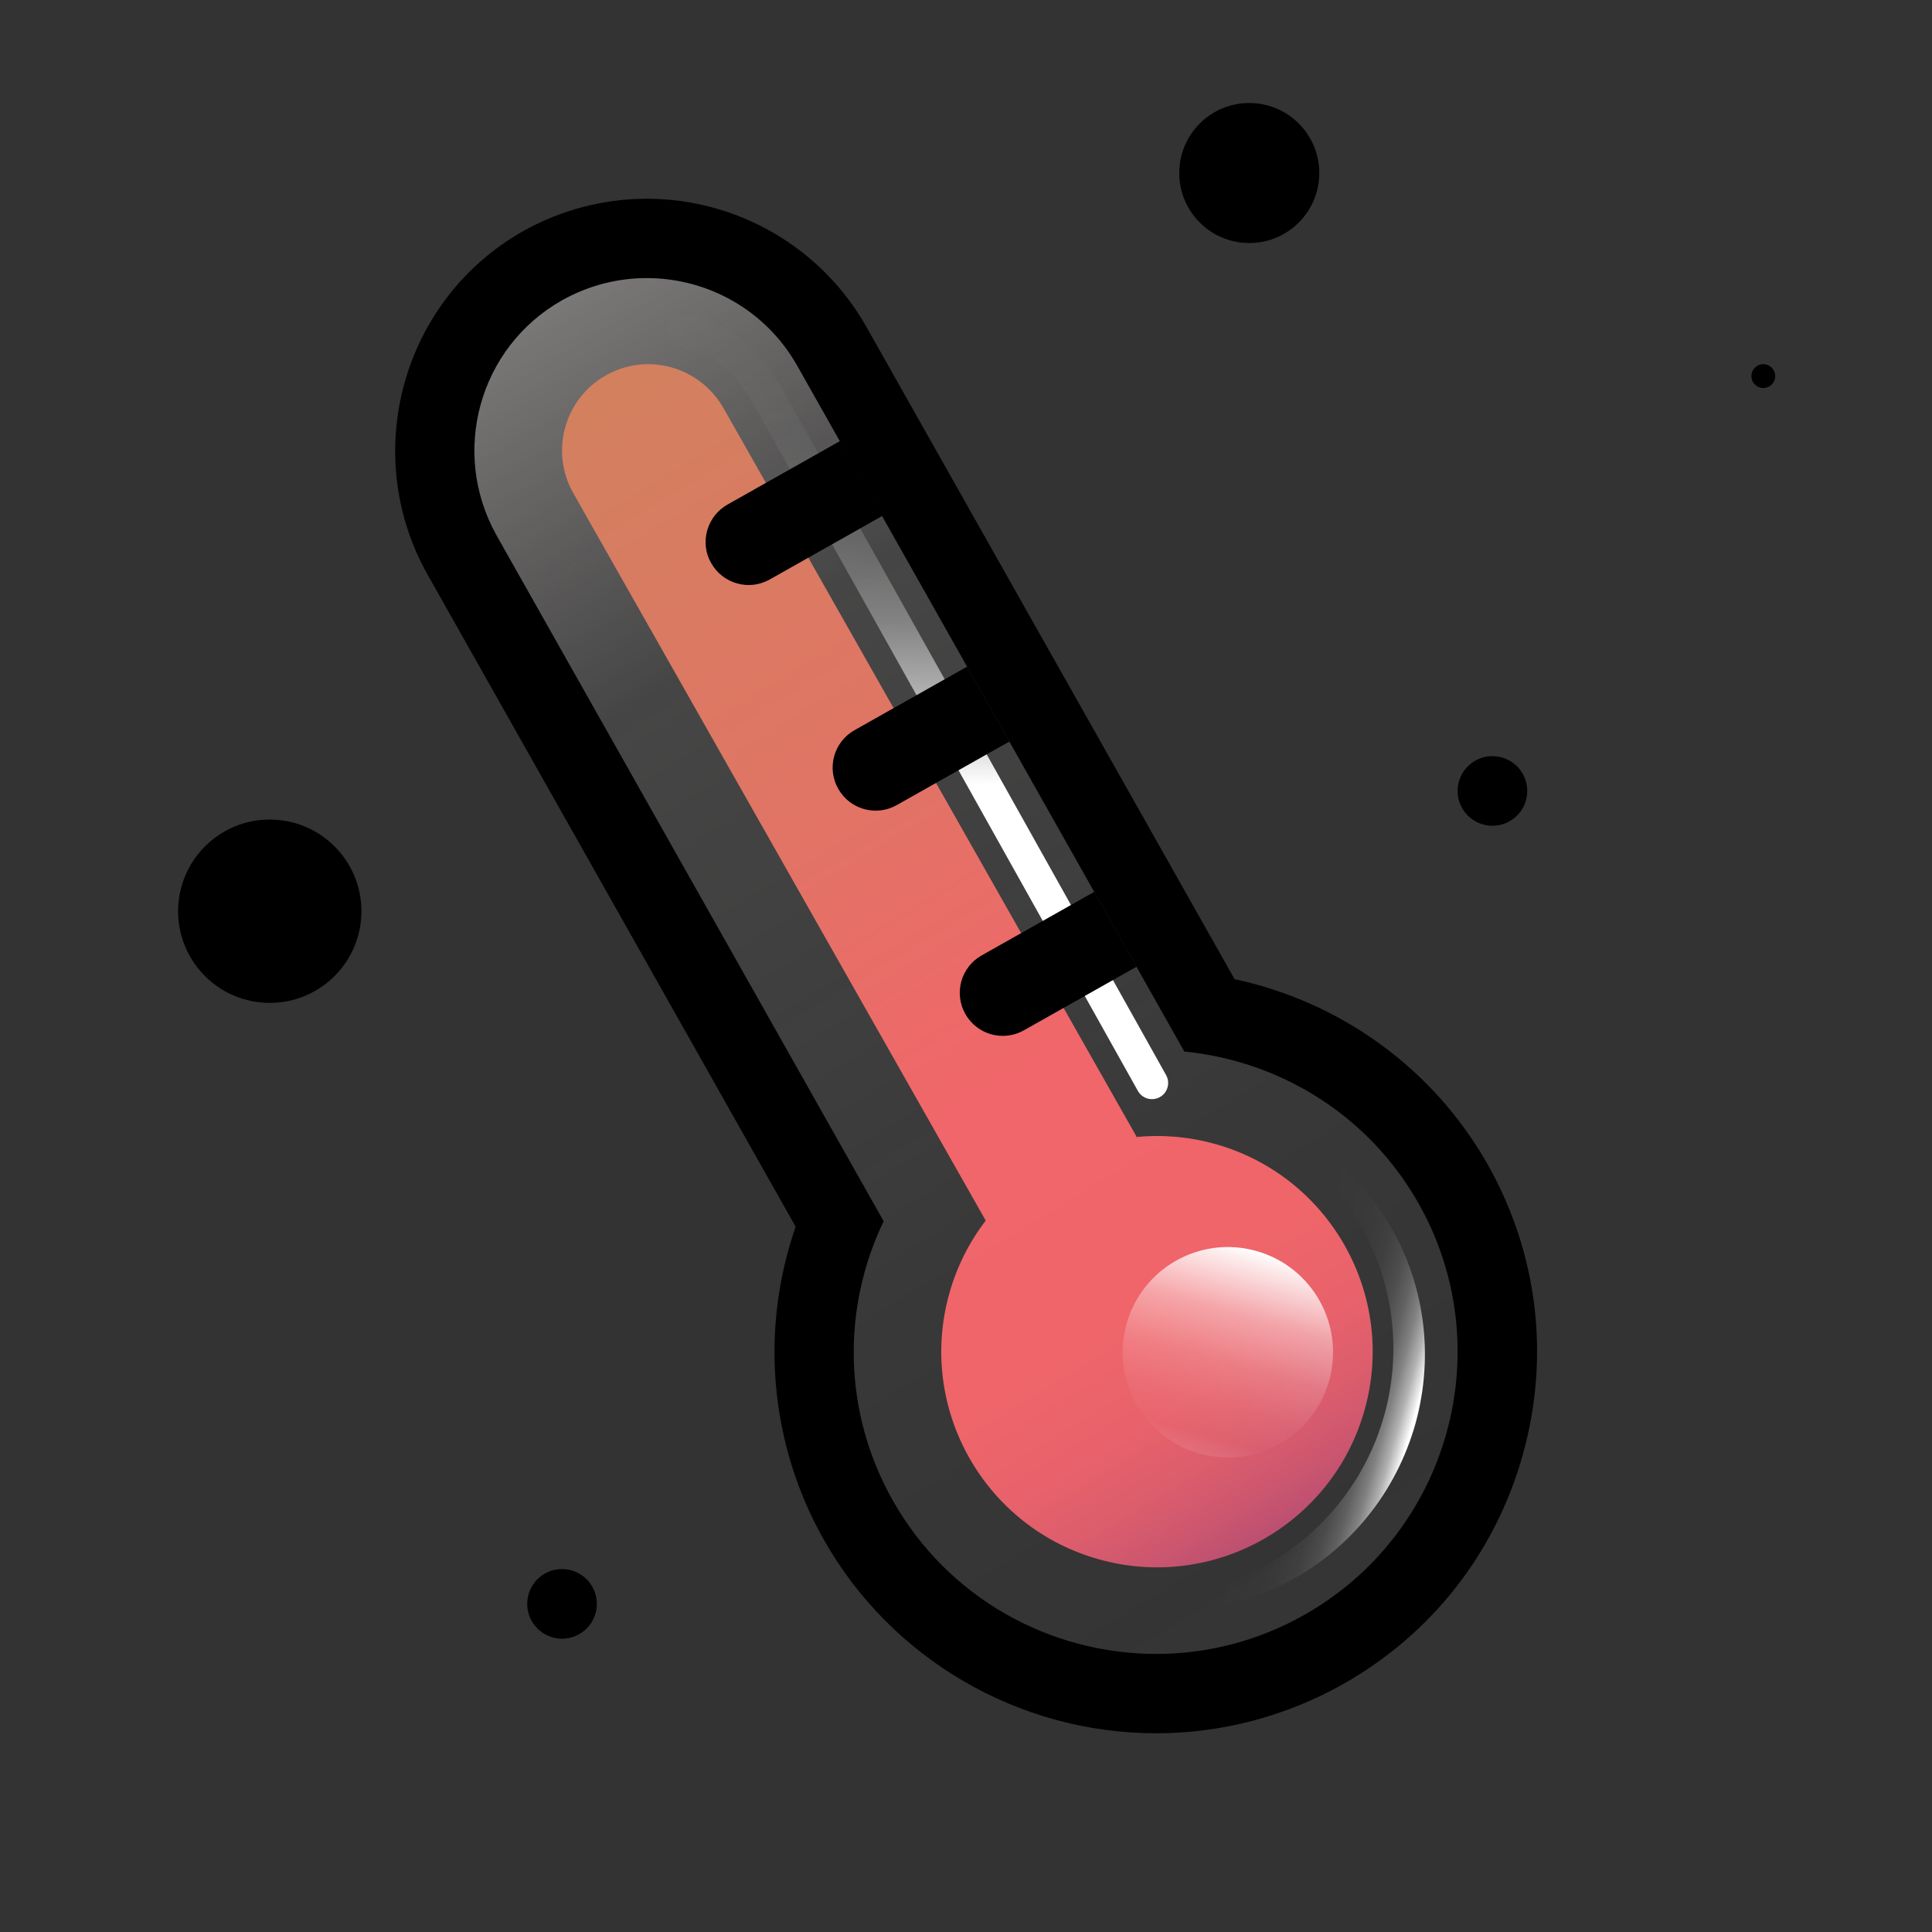 <?xml version="1.0" encoding="UTF-8"?>
<svg id="Genral_2" data-name="Genral 2" xmlns="http://www.w3.org/2000/svg" xmlns:xlink="http://www.w3.org/1999/xlink" viewBox="0 0 280 280">
  <rect x="0" y="0" width="280" height="280" fill="#333333" stroke="none"/>
  <defs>
    <linearGradient id="linear-gradient" x1="77.805" y1="46.349" x2="202.697" y2="254.659" gradientUnits="userSpaceOnUse">
      <stop offset="0" stop-color="#e2dddb" stop-opacity=".4"/>
      <stop offset=".226" stop-color="rgba(226, 221, 219, .332)" stop-opacity=".332"/>
      <stop offset=".661" stop-color="rgba(226, 221, 219, .156)" stop-opacity=".156"/>
      <stop offset="1" stop-color="#e2dddb" stop-opacity="0"/>
    </linearGradient>
    <linearGradient id="linear-gradient-2" x1="85.131" y1="59.361" x2="183.514" y2="222.084" gradientUnits="userSpaceOnUse">
      <stop offset="0" stop-color="#d3805f"/>
      <stop offset=".355" stop-color="#e17465"/>
      <stop offset=".604" stop-color="#f1666a"/>
      <stop offset=".807" stop-color="#ef656a"/>
      <stop offset=".88" stop-color="#e8626b"/>
      <stop offset=".932" stop-color="#dc5d6c"/>
      <stop offset=".974" stop-color="#cb566f"/>
      <stop offset="1" stop-color="#bd5071"/>
    </linearGradient>
    <linearGradient id="linear-gradient-3" x1="125.149" y1="1248.804" x2="125.149" y2="1218.317" gradientTransform="translate(-273.46 1350.776) rotate(15.557) scale(1 -1)" gradientUnits="userSpaceOnUse">
      <stop offset="0" stop-color="#fff"/>
      <stop offset=".049" stop-color="rgba(255, 255, 255, .942)" stop-opacity=".942"/>
      <stop offset=".315" stop-color="rgba(255, 255, 255, .646)" stop-opacity=".646"/>
      <stop offset=".552" stop-color="rgba(255, 255, 255, .412)" stop-opacity=".412"/>
      <stop offset=".752" stop-color="rgba(255, 255, 255, .243)" stop-opacity=".243"/>
      <stop offset=".908" stop-color="rgba(255, 255, 255, .139)" stop-opacity=".139"/>
      <stop offset="1" stop-color="#fff" stop-opacity=".1"/>
    </linearGradient>
    <linearGradient id="linear-gradient-4" x1="37.568" y1="1377.237" x2="73.449" y2="1254.191" gradientTransform="translate(-273.46 1350.776) rotate(15.557) scale(1 -1)" gradientUnits="userSpaceOnUse">
      <stop offset="0" stop-color="#fff" stop-opacity="0"/>
      <stop offset=".057" stop-color="rgba(255, 255, 255, .025)" stop-opacity=".025"/>
      <stop offset=".135" stop-color="rgba(255, 255, 255, .095)" stop-opacity=".095"/>
      <stop offset=".226" stop-color="rgba(255, 255, 255, .21)" stop-opacity=".21"/>
      <stop offset=".327" stop-color="rgba(255, 255, 255, .37)" stop-opacity=".37"/>
      <stop offset=".436" stop-color="rgba(255, 255, 255, .576)" stop-opacity=".576"/>
      <stop offset=".549" stop-color="rgba(255, 255, 255, .823)" stop-opacity=".823"/>
      <stop offset=".623" stop-color="#fff"/>
    </linearGradient>
    <linearGradient id="linear-gradient-5" x1="165.412" y1="195.261" x2="205.144" y2="206.313" gradientUnits="userSpaceOnUse">
      <stop offset="0" stop-color="#fff" stop-opacity="0"/>
      <stop offset=".369" stop-color="rgba(255, 255, 255, .007)" stop-opacity=".007"/>
      <stop offset=".502" stop-color="rgba(255, 255, 255, .034)" stop-opacity=".034"/>
      <stop offset=".596" stop-color="rgba(255, 255, 255, .08)" stop-opacity=".08"/>
      <stop offset=".673" stop-color="rgba(255, 255, 255, .147)" stop-opacity=".147"/>
      <stop offset=".739" stop-color="rgba(255, 255, 255, .233)" stop-opacity=".233"/>
      <stop offset=".797" stop-color="rgba(255, 255, 255, .34)" stop-opacity=".34"/>
      <stop offset=".849" stop-color="rgba(255, 255, 255, .467)" stop-opacity=".467"/>
      <stop offset=".898" stop-color="rgba(255, 255, 255, .615)" stop-opacity=".615"/>
      <stop offset=".943" stop-color="rgba(255, 255, 255, .784)" stop-opacity=".784"/>
      <stop offset=".983" stop-color="rgba(255, 255, 255, .964)" stop-opacity=".964"/>
      <stop offset=".99" stop-color="#fff"/>
    </linearGradient>
  </defs>
  <a xlink:href="https://www.notion.so/dmmnotes/affective-associations-bb134c8ee3f04bbbb7783ae43d237c53?pvs=4">
    <g>
      <g>
        <path d="M167.565,245.449c-17.875,0-34.421-9.644-43.184-25.167-7.448-13.197-8.412-29.046-2.74-42.981l-54.68-96.874c-8.296-14.808-3.057-33.604,11.67-41.917,4.63-2.594,9.847-3.96,15.104-3.96,11.097,0,21.372,5.989,26.813,15.63l54.687,96.885c14.892,2.401,27.963,11.414,35.375,24.545,6.492,11.502,8.113,24.858,4.563,37.609-3.55,12.75-11.839,23.348-23.342,29.84-7.404,4.179-15.796,6.389-24.267,6.389-0,0,0,0-0,0Z" fill="url(#linear-gradient)" stroke-width="0"/>
        <path d="M93.736,40.301c8.741,0,17.214,4.571,21.806,12.707l56.099,99.386c13.765,1.367,26.663,9.11,33.963,22.043,11.863,21.017,4.419,47.754-16.597,59.617-6.782,3.828-14.159,5.646-21.44,5.646-15.283,0-30.142-8.008-38.177-22.243-7.3-12.933-7.325-27.994-1.322-40.468l-56.099-99.387c-6.762-12.07-2.521-27.305,9.489-34.084,3.893-2.181,8.116-3.217,12.278-3.217M93.736,28.801c-6.239,0-12.428,1.62-17.899,4.685-17.511,9.884-23.733,32.188-13.901,49.737l53.378,94.566c-5.184,14.888-3.784,31.423,4.06,45.32,9.781,17.327,28.246,28.09,48.191,28.09,9.46,0,18.828-2.466,27.093-7.131,12.84-7.247,22.093-19.076,26.054-33.306,3.962-14.23,2.152-29.139-5.095-41.978-7.809-13.835-21.239-23.573-36.69-26.875l-53.372-94.555c-6.459-11.444-18.652-18.554-31.821-18.554h0Z" fill="#000" stroke-width="0"/>
      </g>
      <path d="M176.06,165.782c-3.846-1.071-7.723-1.365-11.471-.991l.124-.07-59.861-105.581c-3.45-6.021-11.037-8.134-17.042-4.745-6.005,3.389-8.134,11.037-4.745,17.042l59.793,105.46c-2.358,3.079-4.186,6.647-5.29,10.612-4.629,16.629,5.098,33.862,21.727,38.492,16.629,4.63,33.863-5.098,38.492-21.727,4.63-16.629-5.098-33.862-21.727-38.492Z" fill="url(#linear-gradient-2)" stroke-width="0"/>
      <path d="M173.861,210.661c8.11,2.258,16.515-2.486,18.773-10.597s-2.486-16.515-10.597-18.773-16.516,2.486-18.774,10.596c-2.258,8.11,2.487,16.516,10.597,18.773Z" fill="url(#linear-gradient-3)" stroke-width="0"/>
      <path d="M98.944,47.989c2.285-.074,7.927,1.68,12.218,9.282,4.291,7.602,38.981,69.622,55.79,99.681" fill="none" stroke="url(#linear-gradient-4)" stroke-linecap="round" stroke-width="4.688"/>
      <path d="M142.268,138.465l16.321-9.212,6.127,10.855-16.321,9.212c-3.002,1.695-6.796.638-8.491-2.364-1.695-3.002-.638-6.796,2.364-8.491Z" fill="#000" stroke-width="0"/>
      <path d="M123.843,105.824l16.321-9.212,6.127,10.855-16.321,9.212c-3.002,1.695-6.796.638-8.491-2.364-1.695-3.002-.638-6.796,2.364-8.491Z" fill="#000" stroke-width="0"/>
      <path d="M105.436,73.123l16.321-9.212,6.127,10.855-16.321,9.212c-3.002,1.695-6.796.638-8.491-2.364-1.711-2.942-.638-6.796,2.364-8.491Z" fill="#000" stroke-width="0"/>
      <path d="M157.876,231.098c9.481,1.643,19.11-.178,26.87-4.968,3.858-2.414,7.26-5.486,9.96-9.079,2.704-3.586,4.719-7.666,5.921-11.986,1.199-4.32,1.584-8.854,1.119-13.321-.451-4.472-1.784-8.857-3.836-12.917-4.168-8.108-11.467-14.643-20.431-18.142,4.752.789,9.358,2.736,13.435,5.527,4.054,2.826,7.572,6.518,10.181,10.817,2.647,4.275,4.363,9.15,5.064,14.176.701,5.031.333,10.214-1.018,15.117-1.38,4.895-3.743,9.522-6.944,13.465-3.195,3.942-7.188,7.222-11.66,9.517-4.454,2.332-9.374,3.674-14.303,3.999-4.932.285-9.88-.429-14.358-2.205Z" fill="url(#linear-gradient-5)" stroke-width="0"/>
    </g>
  </a>
  <circle cx="39.097" cy="132.062" r="13.285" fill="#000" stroke-width="0"/>
  <circle cx="216.295" cy="114.631" r="5.046" fill="#000" stroke-width="0"/>
  <circle cx="255.553" cy="54.506" r="1.727" fill="#000" stroke-width="0"/>
  <circle cx="81.453" cy="232.446" r="5.046" fill="#000" stroke-width="0"/>
  <circle cx="181.054" cy="25.074" r="10.147" fill="#000" stroke-width="0"/>
</svg>